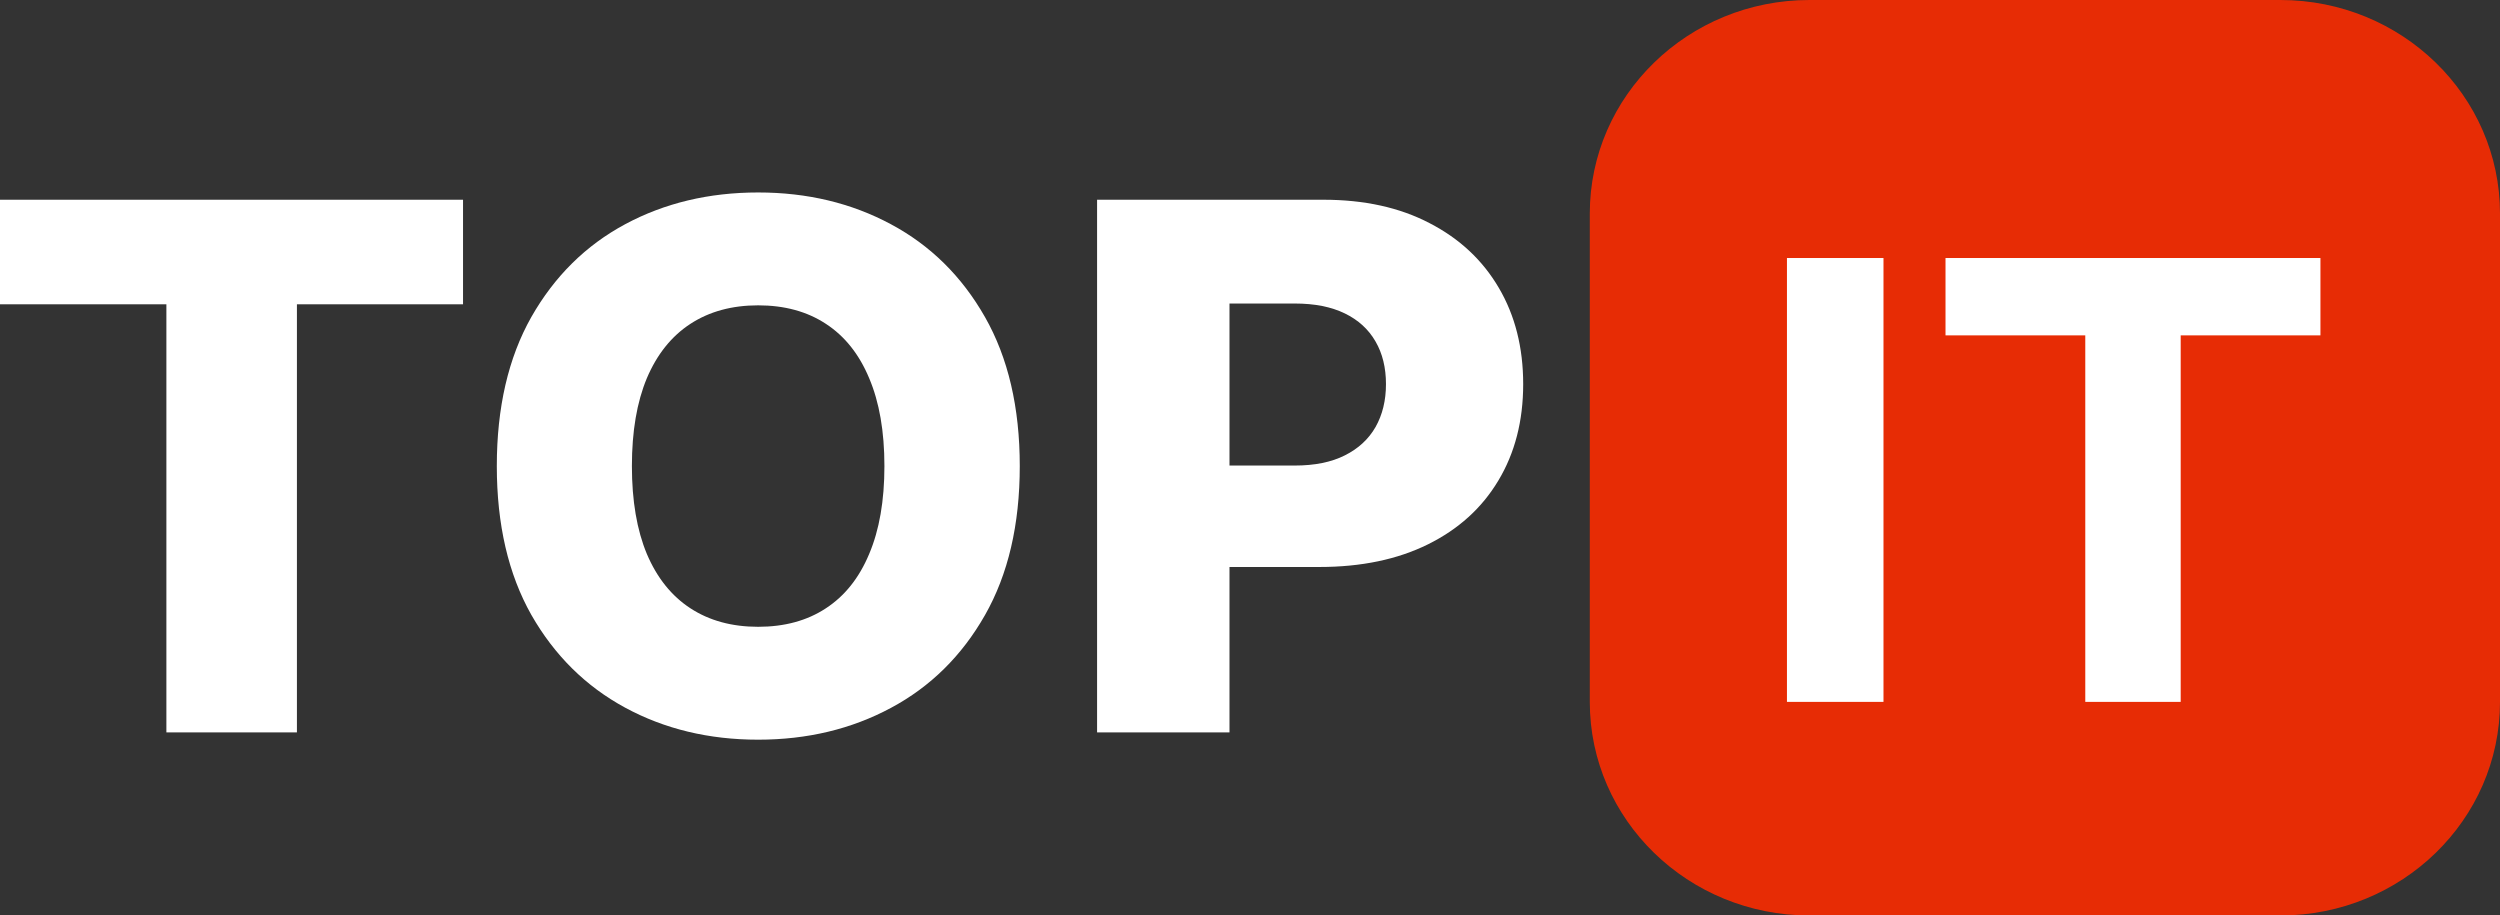 <svg width="142" height="52" viewBox="0 0 142 52" fill="none" xmlns="http://www.w3.org/2000/svg">
<rect x="0" y="0" width="142" height="52" fill="#333333" stroke="none"/>
<path d="M0 17.284V11.345H26.3V17.284H16.865V41.6H9.451V17.284H0Z" fill="white"/>
<path d="M57.923 26.473C57.923 29.802 57.264 32.623 55.947 34.938C54.631 37.252 52.848 39.01 50.599 40.211C48.361 41.413 45.849 42.014 43.063 42.014C40.267 42.014 37.75 41.408 35.512 40.197C33.273 38.985 31.495 37.227 30.179 34.923C28.872 32.608 28.219 29.792 28.219 26.473C28.219 23.144 28.872 20.322 30.179 18.008C31.495 15.694 33.273 13.936 35.512 12.734C37.75 11.533 40.267 10.932 43.063 10.932C45.849 10.932 48.361 11.533 50.599 12.734C52.848 13.936 54.631 15.694 55.947 18.008C57.264 20.322 57.923 23.144 57.923 26.473ZM50.235 26.473C50.235 24.503 49.946 22.839 49.368 21.48C48.801 20.12 47.981 19.091 46.907 18.392C45.843 17.693 44.562 17.343 43.063 17.343C41.574 17.343 40.293 17.693 39.219 18.392C38.145 19.091 37.32 20.12 36.742 21.48C36.175 22.839 35.892 24.503 35.892 26.473C35.892 28.442 36.175 30.107 36.742 31.466C37.32 32.825 38.145 33.854 39.219 34.553C40.293 35.253 41.574 35.602 43.063 35.602C44.562 35.602 45.843 35.253 46.907 34.553C47.981 33.854 48.801 32.825 49.368 31.466C49.946 30.107 50.235 28.442 50.235 26.473Z" fill="white"/>
<path d="M62.314 41.6V11.345H75.168C77.497 11.345 79.508 11.789 81.2 12.675C82.901 13.552 84.213 14.778 85.135 16.353C86.056 17.919 86.517 19.741 86.517 21.819C86.517 23.907 86.046 25.734 85.104 27.3C84.172 28.856 82.841 30.062 81.108 30.919C79.376 31.776 77.32 32.205 74.94 32.205H67.008V26.443H73.542C74.676 26.443 75.623 26.251 76.383 25.867C77.153 25.483 77.735 24.946 78.13 24.257C78.525 23.558 78.723 22.745 78.723 21.819C78.723 20.884 78.525 20.076 78.13 19.397C77.735 18.707 77.153 18.175 76.383 17.801C75.613 17.427 74.666 17.24 73.542 17.24H69.835V41.6H62.314Z" fill="white"/>
<path d="M90.3 12.133C90.3 5.432 95.888 0 102.78 0H129.521C136.413 0 142 5.432 142 12.133V39.867C142 46.568 136.413 52 129.521 52H102.78C95.888 52 90.3 46.568 90.3 39.867V12.133Z" fill="#E72C05"/>
<path d="M106.982 14.655V39.867H101.499V14.655H106.982Z" fill="white"/>
<path d="M110.505 19.049V14.655H131.801V19.049H123.863V39.867H118.444V19.049H110.505Z" fill="white"/>
</svg>
